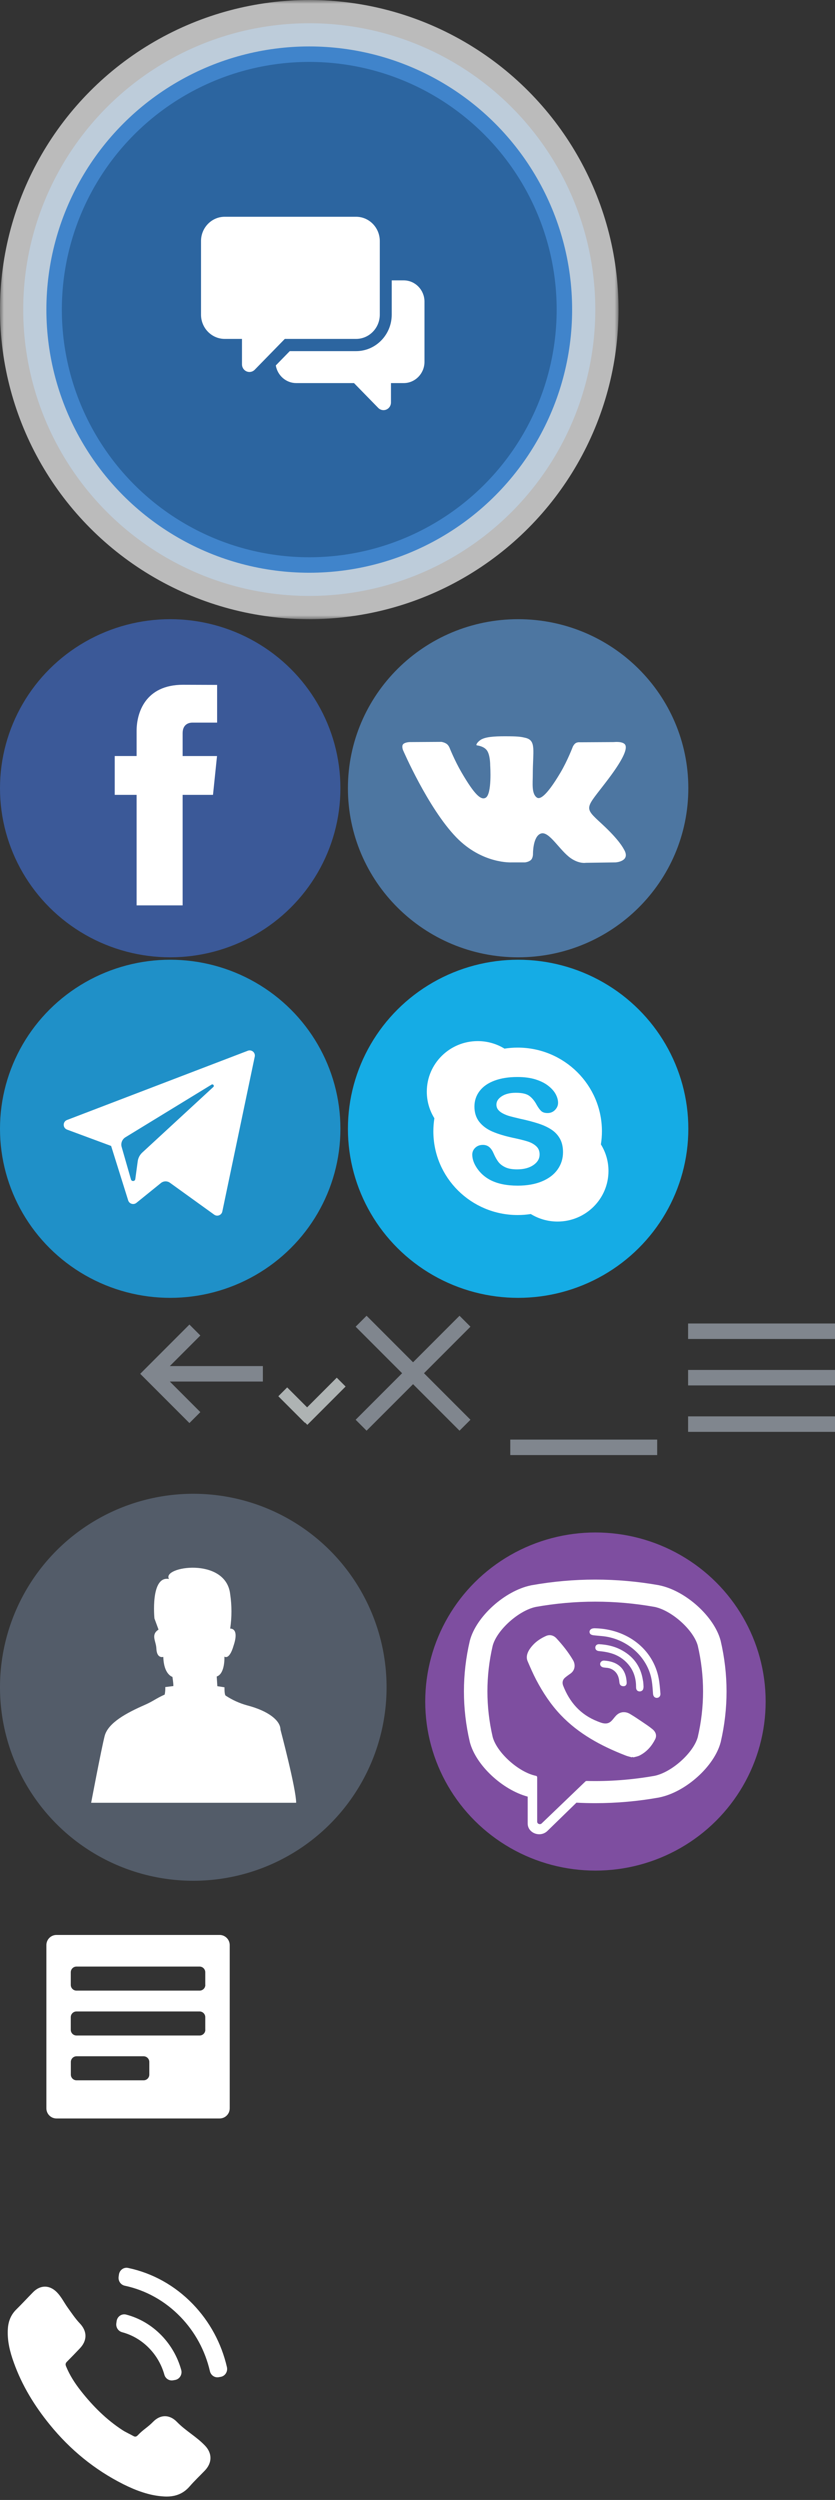 <svg xmlns="http://www.w3.org/2000/svg" width="108" height="323" viewBox="0 0 108 323" xmlns:xlink="http://www.w3.org/1999/xlink">
  <rect x="0" y="0" width="108" height="323" fill="#333333" stroke="none"/>
  <defs>
    <rect id="a" width="80" height="80"/>
  </defs>
  <g fill="none" fill-rule="evenodd">
    <g opacity=".839">
      <circle cx="40" cy="40" r="37" fill="#000000"/>
      <circle cx="40" cy="40" r="37" fill="#4394E8"/>
      <mask id="b" fill="white">
        <use xlink:href="#a"/>
      </mask>
      <circle cx="40" cy="40" r="37" stroke="#FFFFFF" stroke-opacity=".791" stroke-width="6" mask="url(#b)"/>
    </g>
    <g transform="translate(8 8)">
      <circle cx="32" cy="32" r="32" fill="#29619B" opacity=".879"/>
      <g fill="#FFFFFF" transform="translate(18 20)">
        <path d="M20.056,15.788 C21.747,15.788 23.123,14.38 23.123,12.65 L23.123,3.147 C23.123,1.416 21.747,0.007 20.056,0.007 L3.066,0.007 C1.376,0.007 0,1.416 0,3.147 L0,12.65 C0,14.38 1.376,15.788 3.066,15.788 L5.298,15.788 L5.298,19.074 C5.298,19.474 5.533,19.834 5.894,19.987 C6.013,20.037 6.139,20.062 6.263,20.062 C6.514,20.062 6.761,19.961 6.945,19.772 L10.837,15.788 L20.056,15.788 L20.056,15.788 L20.056,15.788 L20.056,15.788 Z"/>
        <path d="M26.218,8.225 L24.667,8.225 L24.667,12.65 C24.667,15.252 22.598,17.368 20.056,17.368 L11.477,17.368 L9.673,19.215 C9.89,20.509 10.993,21.496 12.318,21.496 L19.788,21.496 L22.921,24.703 C23.105,24.892 23.352,24.992 23.603,24.992 C23.727,24.992 23.853,24.968 23.972,24.917 C24.333,24.764 24.568,24.404 24.568,24.005 L24.568,21.496 L26.218,21.496 C27.699,21.496 28.903,20.263 28.903,18.748 L28.903,10.973 C28.903,9.458 27.699,8.225 26.218,8.225 L26.218,8.225 L26.218,8.225 L26.218,8.225 Z"/>
      </g>
    </g>
    <g transform="translate(0 80)">
      <ellipse cx="22.015" cy="21.843" fill="#3B5998" rx="22.015" ry="21.843"/>
      <path fill="#FFFFFF" d="M27.549,22.699 L23.621,22.699 L23.621,36.978 L17.669,36.978 L17.669,22.699 L14.839,22.699 L14.839,17.68 L17.669,17.68 L17.669,14.433 C17.669,12.111 18.781,8.474 23.674,8.474 L28.082,8.492 L28.082,13.364 L24.884,13.364 C24.359,13.364 23.621,13.624 23.621,14.731 L23.621,17.685 L28.069,17.685 L27.549,22.699 L27.549,22.699 L27.549,22.699 L27.549,22.699 Z"/>
    </g>
    <g transform="translate(45 80)">
      <path fill="#4D76A1" d="M22.015,43.687 C34.173,43.687 44.029,33.907 44.029,21.843 C44.029,9.78 34.173,0 22.015,0 C9.856,0 0,9.78 0,21.843 C0,33.907 9.856,43.687 22.015,43.687 L22.015,43.687 Z"/>
      <path fill="#FFFFFF" d="M21.183,31.424 L22.911,31.424 C22.911,31.424 23.433,31.367 23.699,31.082 C23.945,30.82 23.937,30.329 23.937,30.329 C23.937,30.329 23.903,28.028 24.979,27.69 C26.04,27.356 27.402,29.913 28.846,30.896 C29.937,31.64 30.767,31.477 30.767,31.477 L34.627,31.424 C34.627,31.424 36.647,31.3 35.689,29.725 C35.611,29.596 35.132,28.56 32.819,26.43 C30.398,24.2 30.723,24.561 33.638,20.705 C35.414,18.357 36.124,16.923 35.902,16.309 C35.691,15.724 34.385,15.879 34.385,15.879 L30.038,15.905 C30.038,15.905 29.716,15.862 29.477,16.004 C29.244,16.143 29.093,16.467 29.093,16.467 C29.093,16.467 28.405,18.284 27.488,19.829 C25.552,23.09 24.778,23.262 24.462,23.06 C23.726,22.588 23.91,21.164 23.91,20.152 C23.91,16.992 24.393,15.675 22.969,15.333 C22.497,15.22 22.149,15.145 20.941,15.133 C19.39,15.117 18.077,15.138 17.334,15.499 C16.84,15.74 16.458,16.275 16.69,16.306 C16.978,16.344 17.628,16.48 17.973,16.946 C18.419,17.547 18.403,18.897 18.403,18.897 C18.403,18.897 18.659,22.618 17.805,23.08 C17.219,23.397 16.416,22.75 14.69,19.791 C13.806,18.276 13.139,16.6 13.139,16.6 C13.139,16.6 13.01,16.287 12.78,16.12 C12.502,15.917 12.112,15.852 12.112,15.852 L7.982,15.879 C7.982,15.879 7.362,15.896 7.134,16.164 C6.932,16.402 7.118,16.894 7.118,16.894 C7.118,16.894 10.352,24.401 14.013,28.183 C17.371,31.652 21.183,31.424 21.183,31.424 L21.183,31.424 L21.183,31.424 L21.183,31.424 L21.183,31.424 Z"/>
    </g>
    <g transform="translate(0 124)">
      <ellipse cx="22.015" cy="21.843" fill="#1F90C8" rx="22.015" ry="21.843"/>
      <path fill="#FFFFFF" d="M8.678,21.951 L14.374,24.06 L16.579,31.094 C16.72,31.544 17.276,31.711 17.644,31.412 L20.82,28.844 C21.153,28.575 21.627,28.562 21.975,28.812 L27.702,32.936 C28.096,33.221 28.655,33.006 28.754,32.534 L32.95,12.516 C33.057,12 32.546,11.569 32.05,11.76 L8.671,20.705 C8.094,20.926 8.099,21.736 8.678,21.951 L8.678,21.951 L8.678,21.951 L8.678,21.951 Z M16.224,22.938 L27.357,16.136 C27.558,16.014 27.763,16.283 27.592,16.441 L18.403,24.912 C18.08,25.21 17.872,25.61 17.813,26.043 L17.5,28.343 C17.459,28.651 17.023,28.681 16.938,28.384 L15.734,24.188 C15.596,23.71 15.797,23.199 16.224,22.938 L16.224,22.938 L16.224,22.938 L16.224,22.938 Z"/>
    </g>
    <g transform="translate(45 124)">
      <ellipse cx="22.015" cy="21.843" fill="#15ACE5" rx="22.015" ry="21.843"/>
      <path fill="#FFFFFF" d="M32.72,23.858 C32.807,23.308 32.854,22.745 32.854,22.17 C32.854,16.196 27.973,11.353 21.952,11.353 C21.374,11.353 20.805,11.4 20.25,11.486 C19.246,10.87 18.061,10.513 16.791,10.513 C13.153,10.513 10.203,13.439 10.203,17.05 C10.203,18.31 10.563,19.484 11.184,20.483 C11.098,21.034 11.051,21.595 11.051,22.17 C11.051,28.145 15.931,32.986 21.951,32.986 C22.53,32.986 23.099,32.942 23.653,32.855 C24.658,33.471 25.842,33.828 27.112,33.828 C30.751,33.828 33.701,30.901 33.701,27.291 C33.701,26.031 33.341,24.856 32.72,23.858 L32.72,23.858 L32.72,23.858 L32.72,23.858 Z M27.128,27.09 C26.666,27.749 25.989,28.263 25.104,28.634 C24.217,29.005 23.168,29.189 21.958,29.189 C20.506,29.189 19.305,28.937 18.357,28.429 C17.684,28.064 17.138,27.576 16.717,26.966 C16.296,26.356 16.083,25.759 16.083,25.177 C16.083,24.833 16.215,24.534 16.472,24.291 C16.731,24.045 17.066,23.922 17.461,23.922 C17.784,23.922 18.062,24.019 18.288,24.21 C18.513,24.402 18.701,24.68 18.855,25.047 C19.04,25.473 19.24,25.829 19.453,26.112 C19.665,26.393 19.964,26.627 20.35,26.81 C20.732,26.994 21.241,27.085 21.878,27.085 C22.749,27.085 23.453,26.898 23.991,26.53 C24.533,26.157 24.793,25.705 24.793,25.157 C24.793,24.721 24.653,24.374 24.365,24.104 C24.075,23.831 23.7,23.622 23.235,23.477 C22.768,23.33 22.141,23.174 21.356,23.01 C20.301,22.781 19.419,22.515 18.705,22.21 C17.989,21.903 17.419,21.485 16.997,20.955 C16.574,20.421 16.363,19.757 16.363,18.97 C16.363,18.22 16.586,17.549 17.032,16.965 C17.477,16.379 18.122,15.931 18.963,15.619 C19.801,15.307 20.787,15.151 21.917,15.151 C22.821,15.151 23.602,15.255 24.264,15.461 C24.924,15.669 25.474,15.943 25.914,16.288 C26.351,16.631 26.672,16.994 26.876,17.374 C27.079,17.755 27.182,18.128 27.182,18.491 C27.182,18.829 27.05,19.136 26.793,19.404 C26.535,19.673 26.206,19.811 25.822,19.809 C25.475,19.809 25.204,19.73 25.015,19.562 C24.832,19.4 24.639,19.141 24.43,18.781 C24.167,18.278 23.851,17.886 23.484,17.606 C23.126,17.331 22.537,17.188 21.716,17.19 C20.957,17.19 20.349,17.344 19.891,17.645 C19.429,17.951 19.209,18.305 19.208,18.721 C19.209,18.982 19.284,19.201 19.436,19.389 C19.59,19.579 19.805,19.743 20.081,19.882 C20.357,20.022 20.638,20.131 20.92,20.209 C21.205,20.29 21.679,20.406 22.337,20.56 C23.163,20.736 23.911,20.933 24.584,21.148 C25.256,21.364 25.829,21.625 26.303,21.935 C26.78,22.245 27.153,22.64 27.419,23.116 C27.687,23.594 27.821,24.177 27.821,24.863 C27.822,25.689 27.59,26.432 27.128,27.09 L27.128,27.09 L27.128,27.09 L27.128,27.09 Z"/>
    </g>
    <g transform="translate(55 198)">
      <ellipse cx="22.015" cy="21.843" fill="#7E4EA0" rx="22.015" ry="21.843"/>
      <g fill="#FFFFFF" transform="translate(5 6)">
        <path d="M33.212,8.002 L33.201,7.96 C32.379,4.86 28.686,1.529 25.297,0.833 L25.264,0.822 C19.77,-0.158 14.208,-0.158 8.725,0.822 L8.68,0.833 C5.291,1.529 1.599,4.86 0.777,7.96 L0.766,8.002 C-0.248,12.335 -0.248,16.732 0.766,21.065 L0.777,21.107 C1.565,24.081 4.987,27.254 8.252,28.129 L8.252,31.598 C8.252,32.852 9.885,33.464 10.808,32.557 L14.557,28.909 C15.368,28.951 16.178,28.973 17,28.973 C19.758,28.973 22.528,28.73 25.275,28.235 L25.309,28.224 C28.697,27.528 32.401,24.207 33.212,21.097 L33.223,21.055 C34.225,16.732 34.225,12.335 33.212,8.002 L33.212,8.002 Z M30.251,20.433 C29.699,22.457 26.896,24.977 24.667,25.441 C21.751,25.957 18.813,26.179 15.874,26.105 C15.818,26.105 15.762,26.126 15.717,26.168 C15.3,26.569 12.981,28.793 12.981,28.793 L10.065,31.587 C9.851,31.798 9.479,31.65 9.479,31.366 L9.479,25.63 C9.479,25.535 9.412,25.451 9.311,25.441 L9.311,25.441 C7.081,24.977 4.278,22.457 3.726,20.433 C2.815,16.511 2.815,12.546 3.726,8.624 C4.278,6.6 7.081,4.08 9.311,3.616 C14.411,2.71 19.578,2.71 24.667,3.616 C26.896,4.08 29.699,6.6 30.251,8.624 C31.163,12.546 31.163,16.521 30.251,20.433 L30.251,20.433 Z"/>
        <path d="M21.83 23.079C21.492 22.984 21.166 22.921 20.862 22.794 17.721 21.571 14.827 20 12.53 17.586 11.225 16.215 10.211 14.665 9.344 13.021 8.939 12.241 8.59 11.439 8.241 10.627 7.926 9.9 8.387 9.141 8.894 8.582 9.356 8.065 9.964 7.665 10.605 7.38 11.112 7.148 11.607 7.285 11.979 7.686 12.778 8.55 13.51 9.468 14.107 10.48 14.478 11.102 14.377 11.861 13.713 12.283 13.555 12.388 13.409 12.504 13.251 12.62 13.116 12.726 12.992 12.82 12.902 12.958 12.733 13.211 12.733 13.506 12.834 13.78 13.656 15.888 15.03 17.523 17.293 18.408 17.653 18.545 18.013 18.714 18.441 18.672 19.139 18.598 19.364 17.881 19.86 17.502 20.332 17.133 20.952 17.133 21.47 17.438 21.987 17.744 22.483 18.071 22.978 18.408 23.462 18.735 23.946 19.051 24.397 19.42 24.825 19.779 24.982 20.243 24.734 20.728 24.284 21.613 23.642 22.351 22.708 22.826 22.449 22.952 22.134 22.995 21.83 23.079 21.492 22.984 22.134 22.995 21.83 23.079L21.83 23.079zM16.989 6.379C21.098 6.484 24.475 9.046 25.196 12.852 25.32 13.506 25.365 14.159 25.421 14.824 25.444 15.098 25.275 15.361 24.96 15.372 24.633 15.372 24.487 15.119 24.464 14.845 24.419 14.296 24.397 13.748 24.307 13.2 23.879 10.332 21.436 7.96 18.396 7.454 17.934 7.38 17.473 7.359 17 7.306 16.707 7.275 16.325 7.264 16.257 6.916 16.201 6.632 16.46 6.4 16.752 6.389 16.831 6.368 16.91 6.379 16.989 6.379 21.109 6.484 16.91 6.379 16.989 6.379L16.989 6.379z"/>
        <path d="M23.237,13.959 C23.226,14.012 23.226,14.117 23.192,14.223 C23.079,14.613 22.46,14.655 22.314,14.265 C22.269,14.149 22.269,14.022 22.269,13.896 C22.269,13.084 22.077,12.262 21.638,11.555 C21.188,10.828 20.501,10.216 19.691,9.847 C19.207,9.626 18.677,9.489 18.137,9.404 C17.901,9.373 17.664,9.341 17.428,9.32 C17.146,9.278 16.989,9.109 17,8.846 C17.011,8.603 17.203,8.424 17.495,8.435 C18.441,8.487 19.353,8.677 20.186,9.088 C21.886,9.932 22.866,11.271 23.147,13.052 C23.158,13.137 23.181,13.211 23.192,13.295 C23.215,13.495 23.226,13.696 23.237,13.959 C23.237,14.012 23.226,13.696 23.237,13.959 L23.237,13.959 Z"/>
        <path d="M20.681,13.864 C20.332,13.875 20.152,13.696 20.119,13.4 C20.096,13.189 20.074,12.989 20.017,12.789 C19.916,12.399 19.691,12.03 19.33,11.787 C19.162,11.671 18.97,11.587 18.779,11.534 C18.531,11.471 18.261,11.481 18.013,11.429 C17.743,11.365 17.585,11.155 17.63,10.923 C17.664,10.701 17.901,10.533 18.148,10.554 C19.747,10.659 20.884,11.429 21.042,13.189 C21.053,13.316 21.064,13.442 21.042,13.558 C20.997,13.759 20.839,13.854 20.681,13.864 C20.344,13.875 20.839,13.854 20.681,13.864 L20.681,13.864 Z"/>
      </g>
    </g>
    <g fill="#80868E" transform="translate(66 171)">
      <rect width="19" height="2" y="15"/>
      <path d="M23,0 L42,0 L42,2 L23,2 L23,0 L23,0 L23,0 Z M23,6 L42,6 L42,8 L23,8 L23,6 L23,6 L23,6 Z M23,12 L42,12 L42,14 L23,14 L23,12 L23,12 L23,12 Z"/>
    </g>
    <polygon fill="#80868E" points="53.425 176.01 47.414 170 46 171.414 52.01 177.425 46 183.435 47.414 184.849 53.425 178.839 59.435 184.849 60.849 183.435 54.839 177.425 60.849 171.414 59.435 170"/>
    <polygon fill="#AEB3B3" points="39.723 181.835 37.144 179.256 36 180.4 39.422 183.822 39.451 183.793 39.752 184.094 44.701 179.144 43.558 178"/>
    <g fill="#FFFFFF" transform="translate(1 205)">
      <path d="M25.29 13.251L25.29 2.84C25.29 1.462 23.904 0 22.495 0L4.795 0C3.385 0 2 1.462 2 2.84L2 13.251C2 14.924 3.385 16.386 4.795 16.091L7.59 16.091 7.59 19.877 7.59 21.77 8.521 21.77C8.561 21.77 8.81 20.719 9.453 20.823L13.179 16.091 22.495 16.091C23.904 16.386 25.29 14.924 25.29 13.251L25.29 13.251 25.29 13.251zM28.085 9.465L28.085 14.198C28.433 16.605 26.329 18.756 23.427 18.93L15.042 18.93 13.179 20.823C13.4 21.946 14.522 22.95 15.974 22.716L23.427 22.716 26.222 26.502C26.845 26.4 27.153 27.449 27.153 27.449L28.085 27.449 28.085 25.556 28.085 22.716 29.948 22.716C31.518 22.95 32.743 21.697 32.743 19.877L32.743 12.305C32.743 10.718 31.518 9.465 29.948 9.465L28.085 9.465 28.085 9.465 28.085 9.465zM27.407 45L6.306 45C5.586 45 5 45.586 5 46.306L5 67.407C5 68.126 5.586 68.712 6.306 68.712L27.407 68.712C28.126 68.712 28.712 68.126 28.712 67.407L28.712 46.297C28.703 45.586 28.117 45 27.407 45L27.407 45 27.407 45 27.407 45zM18.313 63.046C18.313 63.455 17.975 63.783 17.575 63.783L8.899 63.783C8.49 63.783 8.162 63.446 8.162 63.046L8.162 61.412C8.162 61.004 8.499 60.675 8.899 60.675L17.575 60.675C17.984 60.675 18.313 61.012 18.313 61.412L18.313 63.046 18.313 63.046 18.313 63.046 18.313 63.046zM25.559 57.256C25.559 57.664 25.222 57.993 24.822 57.993L8.89 57.993C8.481 57.993 8.153 57.655 8.153 57.256L8.153 55.622C8.153 55.213 8.49 54.885 8.89 54.885L24.813 54.885C25.222 54.885 25.551 55.222 25.551 55.622L25.551 57.256 25.559 57.256 25.559 57.256 25.559 57.256zM25.559 51.456C25.559 51.865 25.222 52.194 24.822 52.194L8.89 52.194C8.481 52.194 8.153 51.856 8.153 51.456L8.153 49.822C8.153 49.414 8.49 49.085 8.89 49.085L24.813 49.085C25.222 49.085 25.551 49.423 25.551 49.822L25.551 51.456 25.559 51.456 25.559 51.456 25.559 51.456zM21.872 107.905C20.925 106.937 19.742 106.937 18.8 107.905 18.082 108.642 17.544 108.879 16.838 109.628 16.645 109.834 16.482 109.878 16.247 109.74 15.782 109.478 15.287 109.266 14.84 108.979 12.758 107.624 11.013 105.882 9.468 103.922 8.701 102.948 8.019 101.905 7.542 100.732 7.446 100.494 7.464 100.338 7.651 100.145 8.369 99.427 8.611 99.165 9.317 98.428 10.301 97.404 10.301 96.205 9.311 95.175 8.75 94.589 8.207 93.778 7.749 93.141 7.292 92.504 6.933 91.748 6.347 91.155 5.399 90.2 4.216 90.2 3.275 91.161 2.55 91.898 1.856 92.653 1.12 93.377.438 94.045.093 94.863.021 95.818-.094 97.373.275 98.84.794 100.27 1.856 103.229 3.474 105.857 5.436 108.267 8.086 111.526 11.249 114.104 14.949 115.965 16.615 116.801 18.341 117.444 20.218 117.55 21.51 117.625 22.633 117.288 23.532 116.246 24.148 115.534 24.842 114.885 25.494 114.204 26.46 113.193 26.466 111.969 25.506 110.97 24.359 109.778 23.025 109.091 21.872 107.905L21.872 107.905 21.872 107.905zM21.382 102.545L21.65 102.498C22.233 102.395 22.603 101.791 22.44 101.203 21.975 99.527 21.108 98.01 19.903 96.758 18.615 95.427 17.046 94.504 15.314 94.05 14.739 93.9 14.165 94.298 14.083 94.905L14.045 95.185C13.974 95.707 14.298 96.195 14.792 96.327 16.118 96.682 17.321 97.391 18.309 98.413 19.236 99.371 19.901 100.538 20.262 101.825 20.402 102.324 20.886 102.632 21.382 102.545L21.382 102.545 21.382 102.545zM23.941 92.694C21.619 90.293 18.741 88.691 15.56 88.021 15 87.903 14.461 88.303 14.382 88.888L14.344 89.167C14.271 89.705 14.616 90.208 15.13 90.318 17.869 90.902 20.348 92.286 22.347 94.349 24.232 96.298 25.537 98.706 26.15 101.36 26.272 101.89 26.767 102.233 27.286 102.141L27.551 102.094C28.12 101.994 28.484 101.416 28.35 100.835 27.639 97.754 26.127 94.961 23.941 92.694L23.941 92.694 23.941 92.694z"/>
    </g>
    <polygon fill="#80868E" points="21.964 178.5 34 178.5 34 176.5 21.964 176.5 25.914 172.55 24.5 171.136 18.843 176.793 18.136 177.5 24.5 183.864 25.914 182.45"/>
    <g transform="translate(0 193)">
      <circle cx="25" cy="25" r="25" fill="#535C69"/>
      <path fill="#FFFFFF" d="M38.304,39.922 C38.304,38.115 36.276,30.47 36.276,30.47 C36.276,29.352 34.815,28.076 31.939,27.332 C30.964,27.06 30.038,26.639 29.193,26.083 C29.008,25.977 29.036,25.001 29.036,25.001 L28.11,24.86 C28.11,24.781 28.03,23.611 28.03,23.611 C29.139,23.238 29.025,21.041 29.025,21.041 C29.729,21.431 30.187,19.693 30.187,19.693 C31.02,17.277 29.772,17.423 29.772,17.423 C29.991,15.948 29.991,14.449 29.772,12.975 C29.218,8.083 20.87,9.411 21.86,11.008 C19.42,10.559 19.976,16.111 19.976,16.111 L20.506,17.548 C19.466,18.222 20.189,19.038 20.225,19.976 C20.276,21.361 21.124,21.074 21.124,21.074 C21.176,23.361 22.303,23.658 22.303,23.658 C22.515,25.094 22.383,24.85 22.383,24.85 L21.38,24.971 C21.393,25.298 21.367,25.625 21.301,25.945 C20.121,26.471 19.867,26.779 18.694,27.293 C16.429,28.286 13.967,29.577 13.53,31.315 C13.092,33.053 11.791,39.922 11.791,39.922 L38.303,39.922 L38.303,39.922 L38.303,39.922 L38.304,39.922 L38.304,39.922 L38.304,39.922 Z"/>
    </g>
  </g>
</svg>
